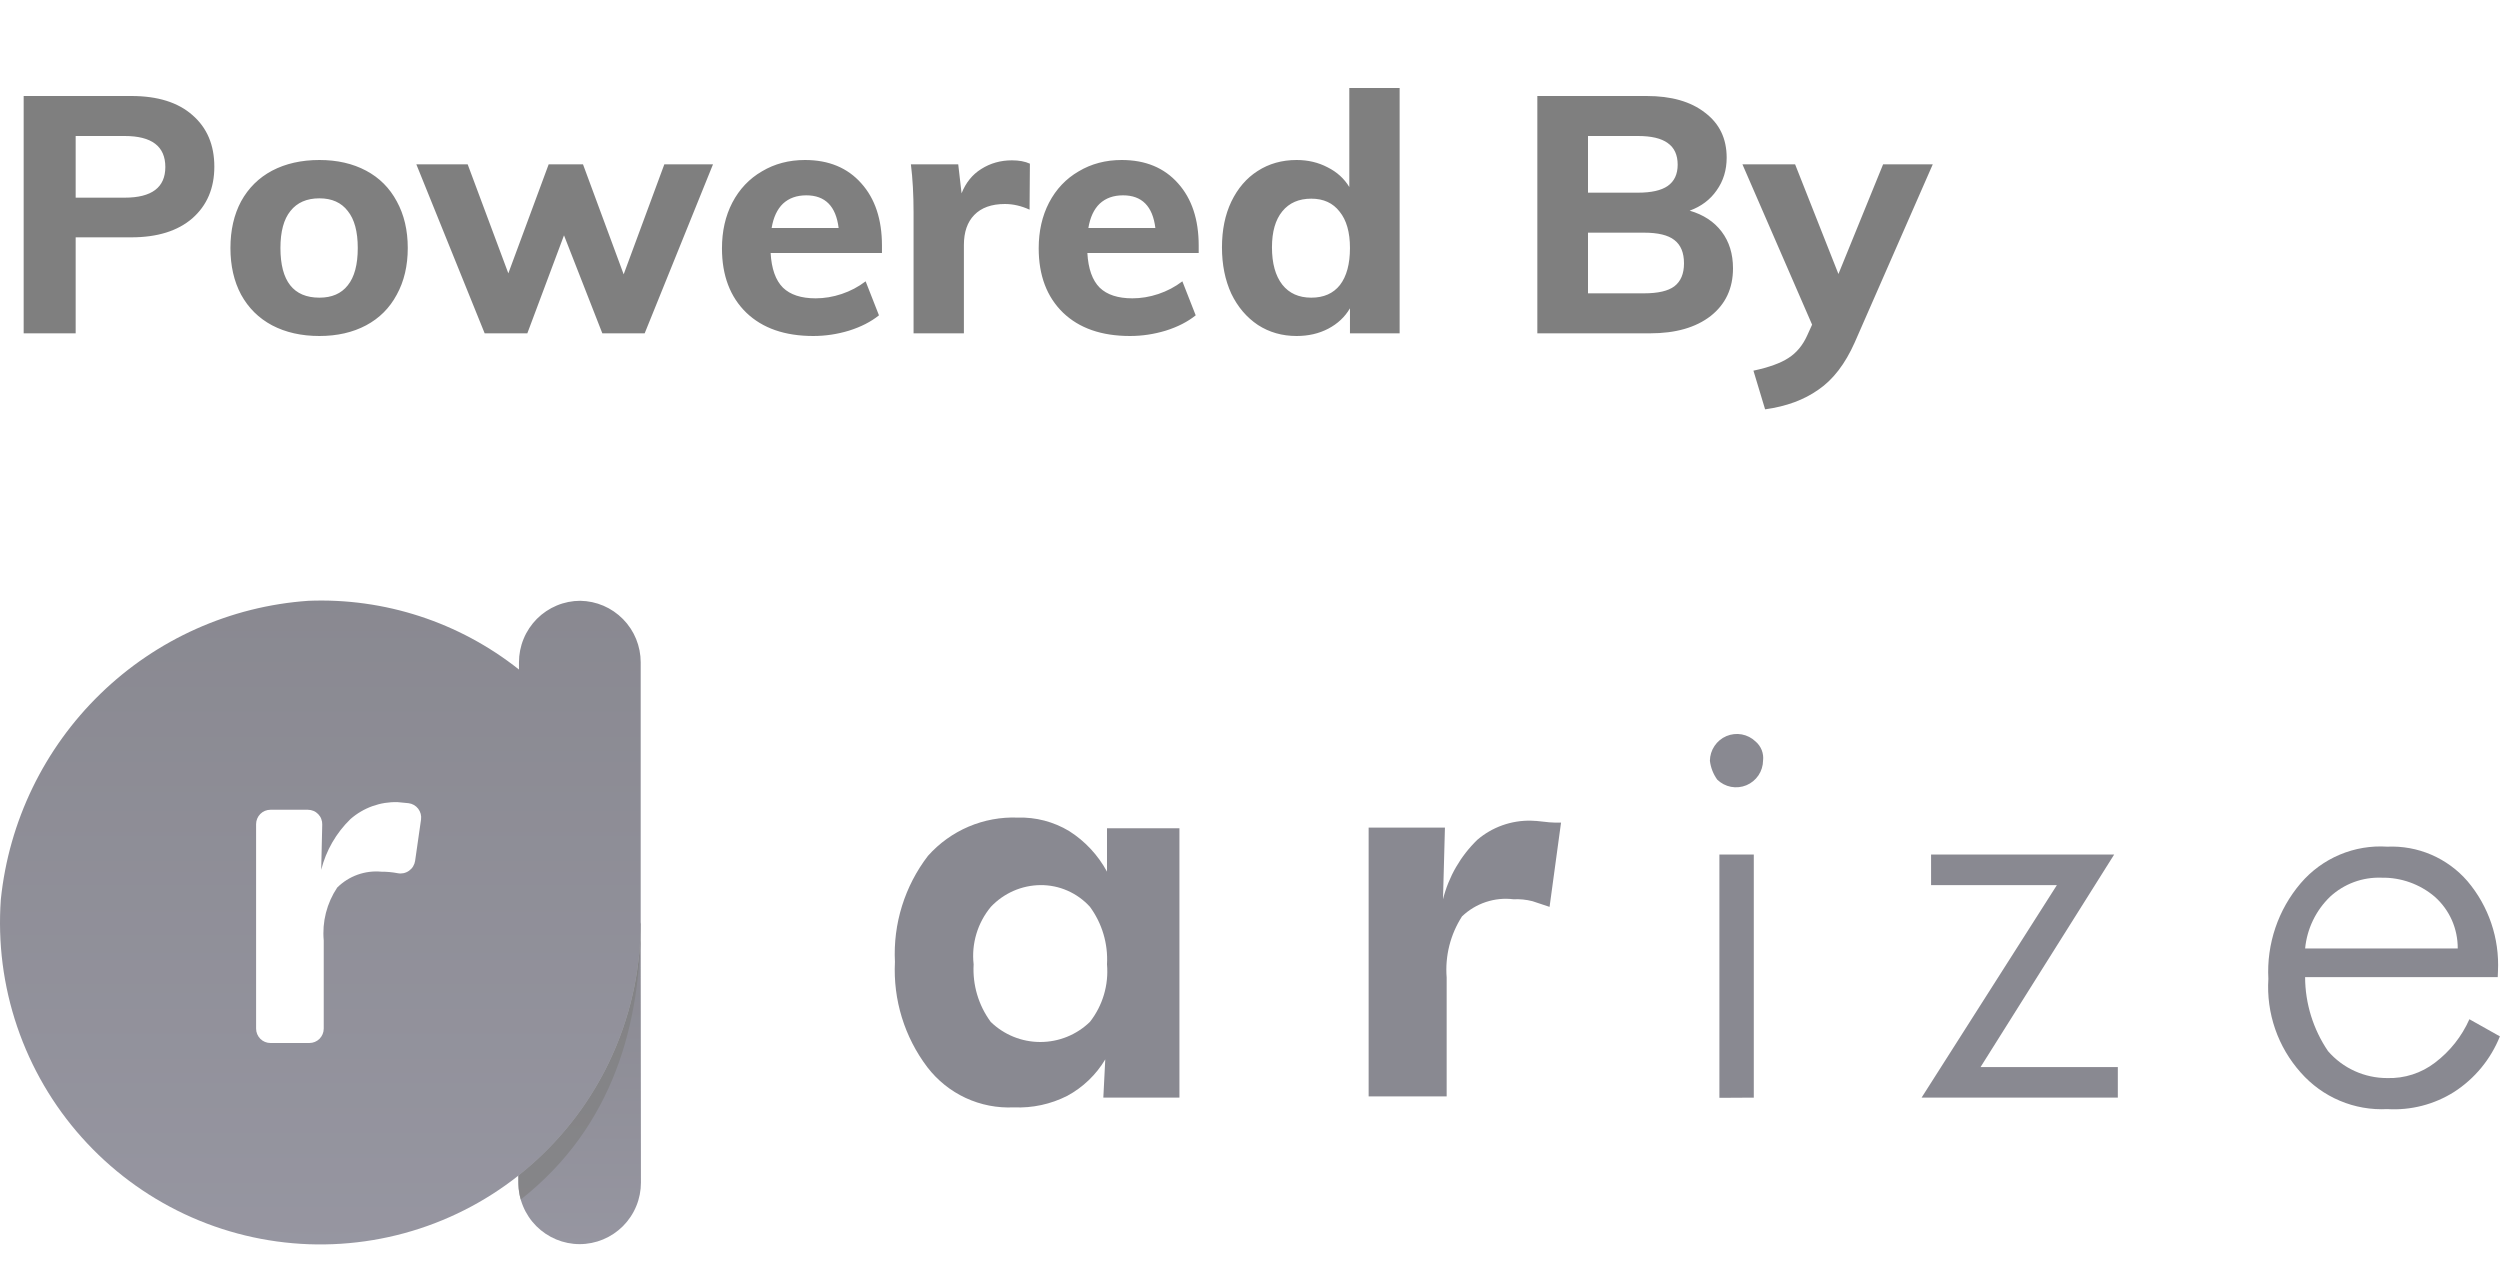 <svg width="75" height="38" viewBox="0 0 75 38" fill="none" xmlns="http://www.w3.org/2000/svg">
<g opacity="0.5">
<path d="M35.331 32.928H33.1L33.158 31.782C32.883 32.243 32.489 32.621 32.017 32.876C31.521 33.127 30.97 33.246 30.415 33.221C29.918 33.245 29.422 33.148 28.971 32.939C28.519 32.729 28.125 32.413 27.821 32.017C27.135 31.112 26.791 29.994 26.848 28.858C26.79 27.712 27.142 26.583 27.84 25.674C28.177 25.296 28.593 24.997 29.058 24.799C29.524 24.601 30.027 24.508 30.532 24.528C31.074 24.511 31.61 24.652 32.075 24.932C32.551 25.234 32.941 25.653 33.21 26.149V24.847H35.383V32.928L35.331 32.928ZM33.21 28.93C33.245 28.312 33.063 27.702 32.698 27.204C32.51 26.997 32.28 26.832 32.025 26.72C31.769 26.607 31.492 26.551 31.213 26.553C30.934 26.556 30.659 26.615 30.404 26.727C30.149 26.839 29.919 27.001 29.727 27.204C29.529 27.442 29.381 27.717 29.292 28.014C29.203 28.311 29.174 28.622 29.209 28.93C29.174 29.548 29.355 30.158 29.721 30.656C30.12 31.044 30.654 31.26 31.209 31.26C31.765 31.26 32.299 31.044 32.698 30.656C33.081 30.167 33.264 29.55 33.21 28.93Z" fill="#141323"/>
<path d="M43.29 26.978C43.461 26.298 43.818 25.68 44.321 25.193C44.767 24.812 45.337 24.609 45.923 24.62C46.15 24.62 46.435 24.679 46.669 24.679H46.831L46.487 27.206L45.975 27.036C45.788 26.988 45.596 26.969 45.404 26.978C45.125 26.943 44.842 26.972 44.575 27.061C44.308 27.15 44.064 27.297 43.86 27.492C43.51 28.037 43.348 28.682 43.4 29.328V32.891H41.059V24.829H43.348L43.29 26.978Z" fill="#141323"/>
<path d="M51.297 22.823C51.299 22.664 51.347 22.51 51.435 22.379C51.523 22.247 51.647 22.145 51.792 22.083C51.938 22.022 52.097 22.004 52.252 22.032C52.408 22.061 52.551 22.134 52.665 22.243C52.747 22.312 52.811 22.401 52.851 22.501C52.89 22.601 52.905 22.709 52.892 22.816C52.89 22.975 52.842 23.13 52.753 23.262C52.664 23.393 52.539 23.496 52.393 23.557C52.246 23.618 52.086 23.634 51.93 23.605C51.775 23.575 51.631 23.5 51.517 23.389C51.397 23.222 51.321 23.027 51.297 22.823L51.297 22.823ZM51.582 32.935V25.636H52.614V32.929L51.582 32.935Z" fill="#141323"/>
<path d="M57.647 32.929L61.706 26.554H57.932V25.636H63.425L59.417 32.011H63.535V32.929H57.647Z" fill="#141323"/>
<path d="M74.932 29.314H69.153C69.156 30.106 69.396 30.88 69.841 31.534C70.062 31.789 70.335 31.993 70.642 32.132C70.948 32.271 71.281 32.343 71.618 32.342C72.135 32.358 72.641 32.194 73.051 31.879C73.499 31.54 73.854 31.092 74.082 30.577L74.997 31.091C74.722 31.777 74.242 32.36 73.622 32.759C73.024 33.136 72.323 33.316 71.618 33.273C71.131 33.298 70.645 33.213 70.196 33.023C69.747 32.834 69.347 32.545 69.024 32.179C68.684 31.798 68.422 31.354 68.255 30.871C68.088 30.388 68.019 29.876 68.051 29.366C67.995 28.318 68.343 27.29 69.023 26.494C69.342 26.122 69.742 25.83 70.192 25.64C70.643 25.45 71.131 25.368 71.618 25.4C72.071 25.38 72.522 25.462 72.939 25.641C73.356 25.821 73.727 26.092 74.024 26.435C74.661 27.186 74.988 28.153 74.939 29.138L74.932 29.314ZM73.732 28.454C73.734 28.162 73.674 27.872 73.556 27.604C73.437 27.337 73.263 27.098 73.045 26.904C72.599 26.523 72.029 26.32 71.443 26.331C70.873 26.31 70.319 26.516 69.9 26.904C69.475 27.315 69.21 27.865 69.154 28.454H73.732Z" fill="#141323"/>
<path d="M19.228 35.477C19.228 35.72 19.181 35.96 19.088 36.184C18.996 36.408 18.86 36.611 18.69 36.783C18.519 36.954 18.316 37.09 18.093 37.183C17.87 37.276 17.631 37.324 17.389 37.324C17.148 37.324 16.909 37.276 16.686 37.183C16.463 37.09 16.26 36.954 16.089 36.783C15.918 36.611 15.783 36.408 15.691 36.184C15.598 35.96 15.551 35.72 15.551 35.477V35.262C16.699 34.357 17.627 33.201 18.263 31.882C18.899 30.562 19.227 29.115 19.221 27.649" fill="url(#paint0_linear)"/>
<g style="mix-blend-mode:multiply" opacity="0.7">
<path d="M19.222 27.674L15.551 34.58V35.535C15.557 35.688 15.581 35.84 15.621 35.988C18.427 33.78 19.222 30.669 19.222 27.674Z" fill="black"/>
</g>
<path d="M15.569 19.871V20.086C13.775 18.663 11.534 17.932 9.25 18.024C6.908 18.188 4.699 19.176 3.012 20.815C1.324 22.454 0.267 24.638 0.025 26.982C-0.068 28.276 0.098 29.576 0.516 30.803C0.934 32.031 1.593 33.161 2.456 34.126C3.319 35.092 4.366 35.873 5.536 36.423C6.706 36.973 7.975 37.28 9.266 37.327C10.557 37.373 11.844 37.158 13.05 36.694C14.257 36.23 15.357 35.526 16.287 34.625C17.216 33.724 17.955 32.644 18.459 31.449C18.963 30.255 19.222 28.971 19.221 27.674V19.871C19.221 19.385 19.031 18.919 18.691 18.574C18.352 18.229 17.891 18.031 17.407 18.024C17.166 18.024 16.927 18.072 16.704 18.165C16.481 18.258 16.278 18.394 16.107 18.565C15.937 18.737 15.801 18.94 15.709 19.164C15.616 19.388 15.569 19.628 15.569 19.871H15.569ZM12.454 25.822C12.445 25.882 12.425 25.939 12.394 25.991C12.363 26.043 12.321 26.087 12.272 26.122C12.223 26.157 12.167 26.182 12.108 26.195C12.049 26.207 11.989 26.208 11.93 26.196C11.769 26.165 11.606 26.15 11.443 26.151C11.2 26.128 10.956 26.159 10.727 26.241C10.498 26.323 10.289 26.455 10.116 26.627C9.804 27.094 9.661 27.654 9.712 28.213V30.859C9.712 30.973 9.666 31.083 9.586 31.164C9.505 31.245 9.396 31.29 9.282 31.29H8.113C7.999 31.29 7.89 31.245 7.809 31.164C7.729 31.083 7.683 30.973 7.683 30.859V24.724C7.683 24.61 7.729 24.5 7.809 24.419C7.89 24.338 7.999 24.293 8.113 24.293H9.238C9.295 24.293 9.352 24.305 9.405 24.327C9.458 24.349 9.506 24.382 9.546 24.424C9.586 24.465 9.618 24.514 9.638 24.568C9.659 24.622 9.669 24.679 9.667 24.737L9.636 26.095C9.782 25.515 10.086 24.988 10.514 24.572C10.905 24.23 11.411 24.049 11.929 24.064L12.258 24.096C12.315 24.103 12.369 24.122 12.419 24.15C12.468 24.178 12.512 24.217 12.546 24.262C12.581 24.308 12.606 24.36 12.621 24.415C12.635 24.47 12.639 24.528 12.631 24.585L12.454 25.822Z" fill="url(#paint1_linear)"/>
<path d="M0.71 2.88H3.94C4.727 2.88 5.337 3.07 5.77 3.45C6.21 3.83 6.43 4.347 6.43 5C6.43 5.647 6.21 6.163 5.77 6.55C5.33 6.93 4.72 7.12 3.94 7.12H2.27V10H0.71V2.88ZM3.74 5.93C4.553 5.93 4.96 5.623 4.96 5.01C4.96 4.39 4.553 4.08 3.74 4.08H2.27V5.93H3.74ZM9.583 10.08C9.043 10.08 8.569 9.973 8.163 9.76C7.763 9.547 7.453 9.24 7.233 8.84C7.019 8.44 6.913 7.973 6.913 7.44C6.913 6.907 7.019 6.44 7.233 6.04C7.453 5.64 7.763 5.333 8.163 5.12C8.569 4.907 9.043 4.8 9.583 4.8C10.116 4.8 10.583 4.907 10.983 5.12C11.383 5.333 11.689 5.64 11.903 6.04C12.123 6.44 12.233 6.907 12.233 7.44C12.233 7.973 12.123 8.44 11.903 8.84C11.689 9.24 11.383 9.547 10.983 9.76C10.583 9.973 10.116 10.08 9.583 10.08ZM9.583 8.93C9.956 8.93 10.239 8.807 10.433 8.56C10.633 8.313 10.733 7.94 10.733 7.44C10.733 6.947 10.633 6.577 10.433 6.33C10.239 6.077 9.956 5.95 9.583 5.95C9.203 5.95 8.913 6.077 8.713 6.33C8.513 6.577 8.413 6.947 8.413 7.44C8.413 8.433 8.803 8.93 9.583 8.93ZM21.39 4.93L19.34 10H18.07L16.92 7.06L15.82 10H14.54L12.49 4.93H14.03L15.25 8.2L16.46 4.93H17.49L18.71 8.23L19.93 4.93H21.39ZM26.459 7.59H23.119C23.145 8.063 23.269 8.41 23.489 8.63C23.709 8.843 24.035 8.95 24.469 8.95C24.729 8.95 24.989 8.907 25.249 8.82C25.509 8.733 25.749 8.607 25.969 8.44L26.369 9.46C26.129 9.653 25.829 9.807 25.469 9.92C25.116 10.027 24.759 10.08 24.399 10.08C23.546 10.08 22.875 9.847 22.389 9.38C21.902 8.907 21.659 8.263 21.659 7.45C21.659 6.937 21.762 6.48 21.969 6.08C22.182 5.673 22.479 5.36 22.859 5.14C23.239 4.913 23.669 4.8 24.149 4.8C24.862 4.8 25.425 5.033 25.839 5.5C26.252 5.96 26.459 6.583 26.459 7.37V7.59ZM24.189 5.86C23.902 5.86 23.669 5.943 23.489 6.11C23.316 6.277 23.202 6.52 23.149 6.84H25.159C25.079 6.187 24.756 5.86 24.189 5.86ZM30.357 4.81C30.57 4.81 30.75 4.843 30.897 4.91L30.887 6.29C30.64 6.177 30.393 6.12 30.147 6.12C29.747 6.12 29.44 6.23 29.227 6.45C29.02 6.663 28.917 6.963 28.917 7.35V10H27.407V6.38C27.407 5.84 27.38 5.357 27.327 4.93H28.747L28.847 5.8C28.974 5.48 29.17 5.237 29.437 5.07C29.71 4.897 30.017 4.81 30.357 4.81ZM35.961 7.59H32.621C32.647 8.063 32.771 8.41 32.991 8.63C33.211 8.843 33.537 8.95 33.971 8.95C34.231 8.95 34.491 8.907 34.751 8.82C35.011 8.733 35.251 8.607 35.471 8.44L35.871 9.46C35.631 9.653 35.331 9.807 34.971 9.92C34.617 10.027 34.261 10.08 33.901 10.08C33.047 10.08 32.377 9.847 31.891 9.38C31.404 8.907 31.161 8.263 31.161 7.45C31.161 6.937 31.264 6.48 31.471 6.08C31.684 5.673 31.981 5.36 32.361 5.14C32.741 4.913 33.171 4.8 33.651 4.8C34.364 4.8 34.927 5.033 35.341 5.5C35.754 5.96 35.961 6.583 35.961 7.37V7.59ZM33.691 5.86C33.404 5.86 33.171 5.943 32.991 6.11C32.817 6.277 32.704 6.52 32.651 6.84H34.661C34.581 6.187 34.257 5.86 33.691 5.86ZM41.989 2.64V10H40.499V9.25C40.346 9.51 40.129 9.713 39.849 9.86C39.569 10.007 39.252 10.08 38.899 10.08C38.465 10.08 38.079 9.97 37.739 9.75C37.399 9.523 37.132 9.21 36.939 8.81C36.752 8.403 36.659 7.94 36.659 7.42C36.659 6.9 36.752 6.443 36.939 6.05C37.132 5.65 37.395 5.343 37.729 5.13C38.069 4.91 38.459 4.8 38.899 4.8C39.239 4.8 39.549 4.873 39.829 5.02C40.109 5.16 40.325 5.357 40.479 5.61V2.64H41.989ZM39.339 8.93C39.712 8.93 39.999 8.803 40.199 8.55C40.399 8.29 40.499 7.92 40.499 7.44C40.499 6.967 40.395 6.603 40.189 6.35C39.989 6.09 39.706 5.96 39.339 5.96C38.965 5.96 38.675 6.087 38.469 6.34C38.262 6.593 38.159 6.953 38.159 7.42C38.159 7.9 38.262 8.273 38.469 8.54C38.675 8.8 38.965 8.93 39.339 8.93ZM50.69 6.32C51.103 6.44 51.423 6.65 51.65 6.95C51.877 7.25 51.99 7.617 51.99 8.05C51.99 8.65 51.767 9.127 51.32 9.48C50.873 9.827 50.267 10 49.5 10H46.12V2.88H49.4C50.14 2.88 50.724 3.047 51.15 3.38C51.584 3.707 51.8 4.157 51.8 4.73C51.8 5.103 51.7 5.43 51.5 5.71C51.307 5.99 51.037 6.193 50.69 6.32ZM47.64 5.78H49.14C49.54 5.78 49.837 5.713 50.03 5.58C50.23 5.44 50.33 5.227 50.33 4.94C50.33 4.647 50.23 4.43 50.03 4.29C49.837 4.15 49.54 4.08 49.14 4.08H47.64V5.78ZM49.32 8.8C49.74 8.8 50.044 8.73 50.23 8.59C50.423 8.443 50.52 8.213 50.52 7.9C50.52 7.58 50.423 7.347 50.23 7.2C50.044 7.053 49.74 6.98 49.32 6.98H47.64V8.8H49.32ZM57.983 4.93L55.643 10.27C55.356 10.917 54.993 11.39 54.553 11.69C54.12 11.997 53.586 12.193 52.953 12.28L52.603 11.12C53.07 11.02 53.42 10.893 53.653 10.74C53.893 10.587 54.08 10.363 54.213 10.07L54.363 9.74L52.273 4.93H53.853L55.153 8.22L56.493 4.93H57.983Z" fill="black"/>
</g>
<defs>
<linearGradient id="paint0_linear" x1="17.39" y1="27.649" x2="17.39" y2="37.324" gradientUnits="userSpaceOnUse">
<stop stop-color="#141323"/>
<stop offset="1" stop-color="#2E2D43"/>
</linearGradient>
<linearGradient id="paint1_linear" x1="9.61" y1="18.017" x2="9.61" y2="37.333" gradientUnits="userSpaceOnUse">
<stop stop-color="#141323"/>
<stop offset="1" stop-color="#2E2D43"/>
</linearGradient>
</defs>
</svg>

